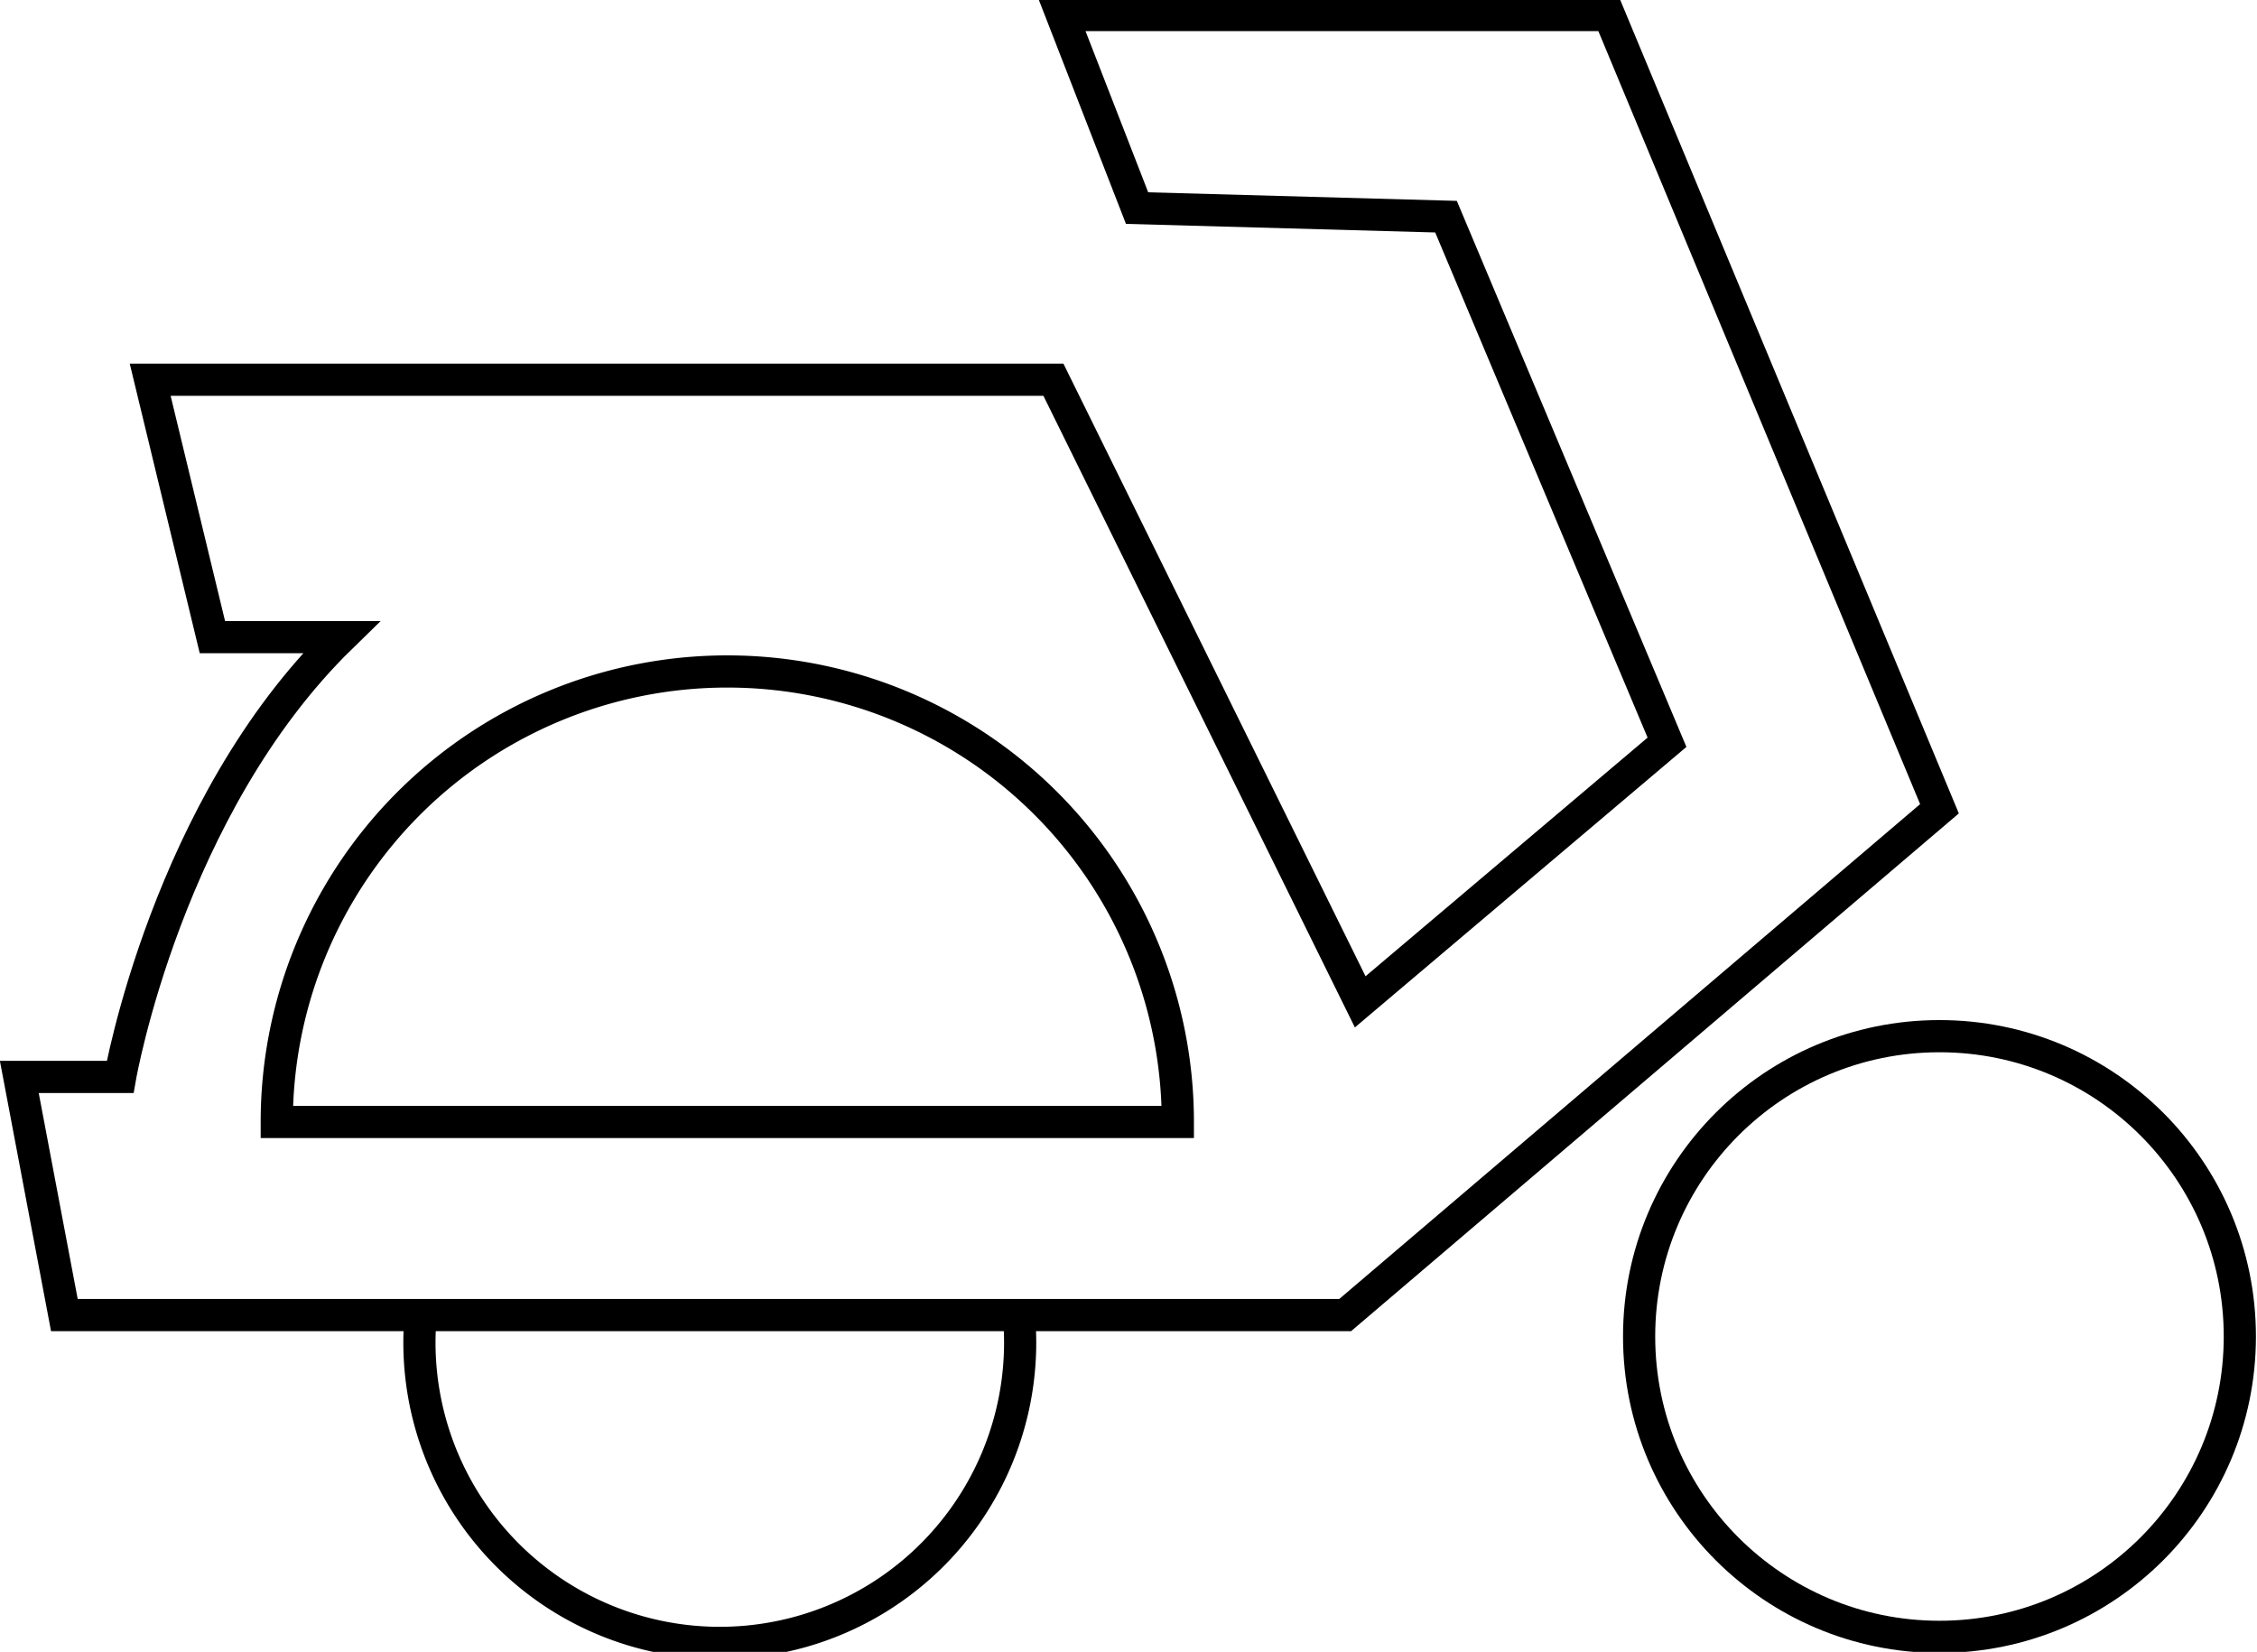 <svg id="Layer_1" data-name="Layer 1" xmlns="http://www.w3.org/2000/svg" viewBox="0 0 105.2 77"><defs><style>.cls-1{fill:none;stroke:#000;stroke-miterlimit:10;stroke-width:1.5px;}</style></defs><circle class="cls-1" cx="90.4" cy="62.3" r="14"/><path class="cls-1" d="M269.1,358.9h25.5l15.4,37-27.7,23.6H222.6l-2.1-11.1h4.7s2.2-12.6,10.3-20.5h-6l-2.9-12h42.1L283,404.9l14.3-12.1L287,368.3l-14.4-.4Z" transform="translate(-219.6 -358.2)"/><path class="cls-1" d="M239.2,419.6a14,14,0,1,0,27.9,0" transform="translate(-219.6 -358.2)"/><path class="cls-1" d="M253.5,389.5a21,21,0,0,0-21,21h42A21,21,0,0,0,253.5,389.5Z" transform="translate(-219.6 -358.2)"/></svg>